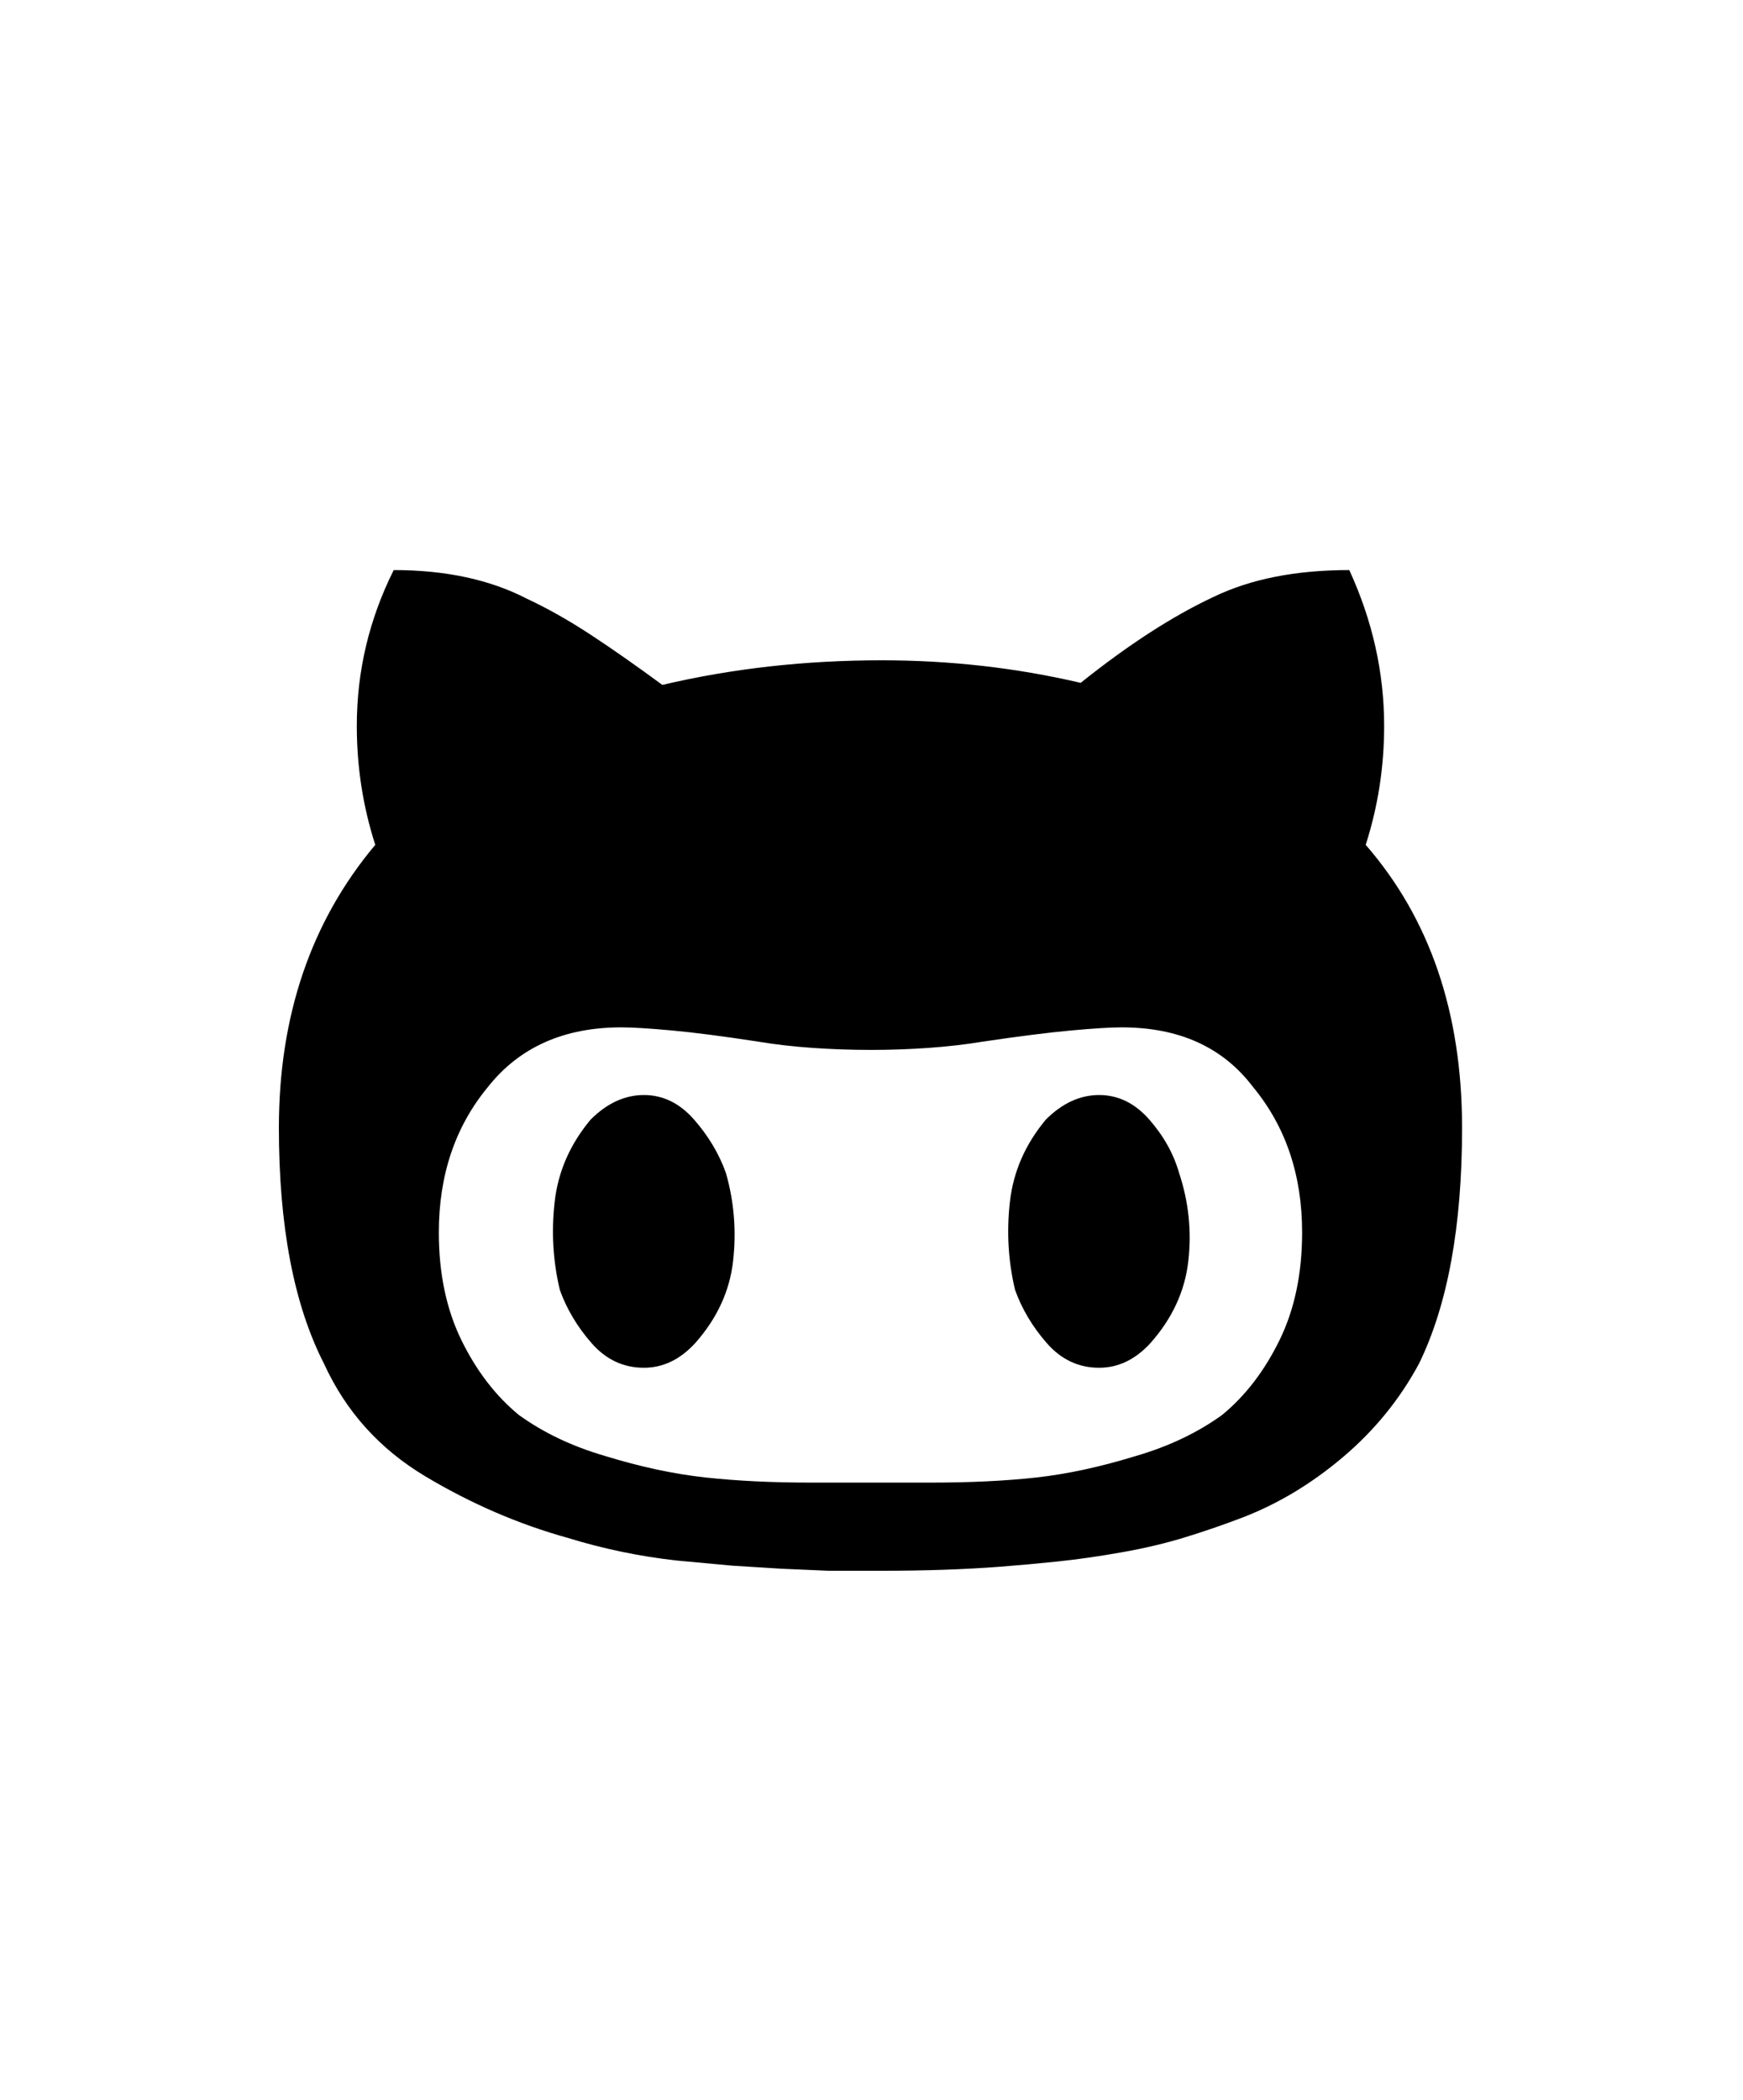 <svg xmlns="http://www.w3.org/2000/svg" viewBox="0 0 425 512"><path d="M268 267q7 0 12.25 6t7.25 13q3.5 10.5 2.25 21.5t-9.25 20q-5.5 6-12.5 6-7.5 0-12.75-6t-7.75-13Q245 304 246.25 293t8.75-20q6-6 13-6zm-111 0q7 0 12.25 6t7.75 13q3 10.5 1.75 21.5t-9.25 20q-5.5 6-12.5 6-7.5 0-12.75-6t-7.75-13Q134 304 135.25 293t8.75-20q6-6 13-6zm176-61q23.5 27 23.5 69 0 36-10.5 57.5-7 13-18.5 22.75T303 370q-6.5 2.5-13.75 4.75t-15.75 3.75-15.75 2.25T244 382t-13.75.75T215 383h-13l-11.5-.5-12-.75-13.5-1.25q-13.5-1.5-26.5-5.5-18-5-34.75-15T79 332.5Q68 311 68 275q0-41 23.5-69-4.5-14-4.5-29 0-20 9-38 19 0 32.5 7 7.5 3.5 15.5 8.75T161.5 167q25.5-6 53.5-6 25 0 48.5 5.5 17.5-14 32.5-21 13.5-6.5 33-6.5 8.5 18.5 8.5 38 0 15-4.5 29zm-35 139q8.5-7 14-18.25t5.5-26.25q0-21-12-35.5-11-14.5-32-14.5-4 0-12.25.75T239.5 254q-6 1-13 1.5t-14 .5q-7.5 0-14.5-.5t-13-1.5q-13-2-21.25-2.75t-12.25-.75q-21 0-32.5 14.5-12 14.5-12 35.5 0 15 5.5 26.25t14 18.25q9 6.5 21 10 13 4 24.5 5.25t25.5 1.25H227q14.5 0 25.75-1.25T277 355q12-3.5 21-10z"/></svg>